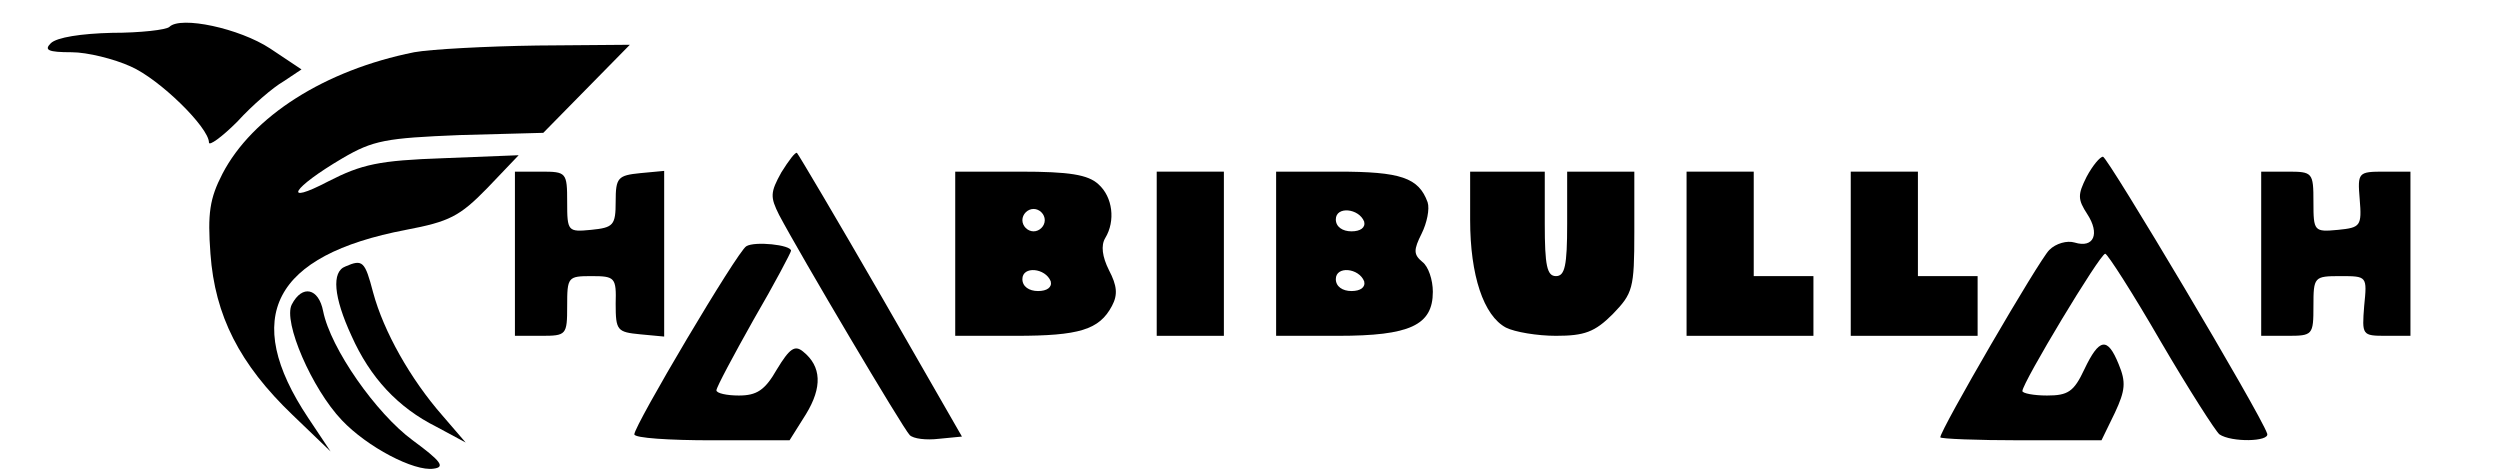 <?xml version="1.0" standalone="no"?>
<!DOCTYPE svg PUBLIC "-//W3C//DTD SVG 20010904//EN"
 "http://www.w3.org/TR/2001/REC-SVG-20010904/DTD/svg10.dtd">
<svg version="1.0" xmlns="http://www.w3.org/2000/svg"
 width="335pt" height="63pt" viewBox="0 0 335 63"
 preserveAspectRatio="xMidYMid meet">

<g transform="translate(0,63) scale(0.1,-0.1)"
fill="#000000" stroke="none">
<path d="M227 594 c-4 -4 -39 -8 -77 -8 -41 -1 -74 -6 -82 -14 -9 -9 -4 -12
28 -12 21 0 57 -9 79 -19 39 -17 105 -82 105 -102 0 -5 17 7 38 28 20 22 48
46 62 54 l24 16 -42 28 c-41 27 -120 44 -135 29z"/>
<path d="M555 560 c-120 -24 -217 -86 -257 -163 -17 -33 -20 -53 -16 -107 6
-83 39 -148 110 -216 l51 -49 -30 45 c-90 135 -47 218 131 252 58 11 72 18
109 56 l42 44 -101 -4 c-86 -3 -109 -8 -154 -31 -63 -33 -49 -9 19 31 41 24
58 27 157 31 l112 3 58 59 58 59 -124 -1 c-69 -1 -143 -5 -165 -9z"/>
<path d="M1047 399 c-15 -27 -15 -33 -3 -57 28 -53 166 -286 175 -295 5 -5 22
-7 39 -5 l31 3 -108 188 c-60 104 -111 190 -113 192 -2 2 -11 -10 -21 -26z"/>
<path d="M2796 393 c-12 -24 -12 -30 1 -50 17 -26 9 -46 -17 -38 -10 3 -25 -1
-34 -10 -14 -14 -146 -241 -146 -251 0 -2 49 -4 108 -4 l108 0 18 37 c14 30
15 41 5 65 -15 37 -26 35 -46 -7 -14 -30 -22 -35 -50 -35 -18 0 -33 3 -33 6 0
11 104 184 111 184 3 0 37 -53 74 -117 38 -65 74 -121 79 -125 16 -11 68 -10
64 1 -9 27 -214 371 -220 371 -4 0 -14 -12 -22 -27z"/>
<path d="M690 290 l0 -110 35 0 c34 0 35 1 35 40 0 39 1 40 33 40 31 0 33 -2
32 -37 0 -36 2 -38 33 -41 l32 -3 0 111 0 111 -32 -3 c-30 -3 -33 -6 -33 -38
0 -32 -3 -35 -33 -38 -31 -3 -32 -2 -32 37 0 40 -1 41 -35 41 l-35 0 0 -110z"/>
<path d="M1280 290 l0 -110 81 0 c85 0 112 8 129 40 8 15 7 27 -4 48 -9 18
-11 33 -5 43 14 23 10 55 -9 72 -14 13 -39 17 -105 17 l-87 0 0 -110z m120 45
c0 -8 -7 -15 -15 -15 -8 0 -15 7 -15 15 0 8 7 15 15 15 8 0 15 -7 15 -15z m8
-82 c2 -8 -5 -13 -17 -13 -12 0 -21 6 -21 16 0 18 31 15 38 -3z"/>
<path d="M1550 290 l0 -110 45 0 45 0 0 110 0 110 -45 0 -45 0 0 -110z"/>
<path d="M1710 290 l0 -110 83 0 c96 0 127 14 127 59 0 16 -6 34 -14 40 -12
10 -12 16 -1 38 7 14 11 33 8 42 -12 33 -36 41 -120 41 l-83 0 0 -110z m118
43 c2 -8 -5 -13 -17 -13 -12 0 -21 6 -21 16 0 18 31 15 38 -3z m0 -80 c2 -8
-5 -13 -17 -13 -12 0 -21 6 -21 16 0 18 31 15 38 -3z"/>
<path d="M1970 335 c0 -74 18 -128 48 -144 12 -6 42 -11 67 -11 38 0 52 5 76
29 27 28 29 34 29 110 l0 81 -45 0 -45 0 0 -70 c0 -56 -3 -70 -15 -70 -12 0
-15 14 -15 70 l0 70 -50 0 -50 0 0 -65z"/>
<path d="M2260 290 l0 -110 85 0 85 0 0 40 0 40 -40 0 -40 0 0 70 0 70 -45 0
-45 0 0 -110z"/>
<path d="M2480 290 l0 -110 85 0 85 0 0 40 0 40 -40 0 -40 0 0 70 0 70 -45 0
-45 0 0 -110z"/>
<path d="M3030 290 l0 -110 35 0 c34 0 35 1 35 40 0 39 1 40 36 40 36 0 36 0
32 -40 -3 -39 -3 -40 29 -40 l33 0 0 110 0 110 -35 0 c-35 0 -36 -1 -33 -37 3
-36 1 -38 -29 -41 -32 -3 -33 -2 -33 37 0 40 -1 41 -35 41 l-35 0 0 -110z"/>
<path d="M1000 300 c-12 -7 -150 -240 -150 -252 0 -5 47 -8 104 -8 l104 0 22
35 c22 36 21 64 -4 84 -11 9 -18 4 -35 -24 -16 -28 -27 -35 -51 -35 -16 0 -30
3 -30 7 0 4 23 47 50 95 28 48 50 90 50 92 0 8 -49 13 -60 6z"/>
<path d="M463 273 c-19 -7 -16 -41 8 -93 25 -56 62 -96 114 -122 l39 -21 -31
36 c-43 49 -79 113 -93 165 -11 42 -14 45 -37 35z"/>
<path d="M391 222 c-12 -23 27 -113 67 -155 34 -36 97 -69 123 -65 16 2 10 10
-28 38 -49 36 -110 123 -120 173 -6 31 -28 36 -42 9z"/>
</g>
</svg>

